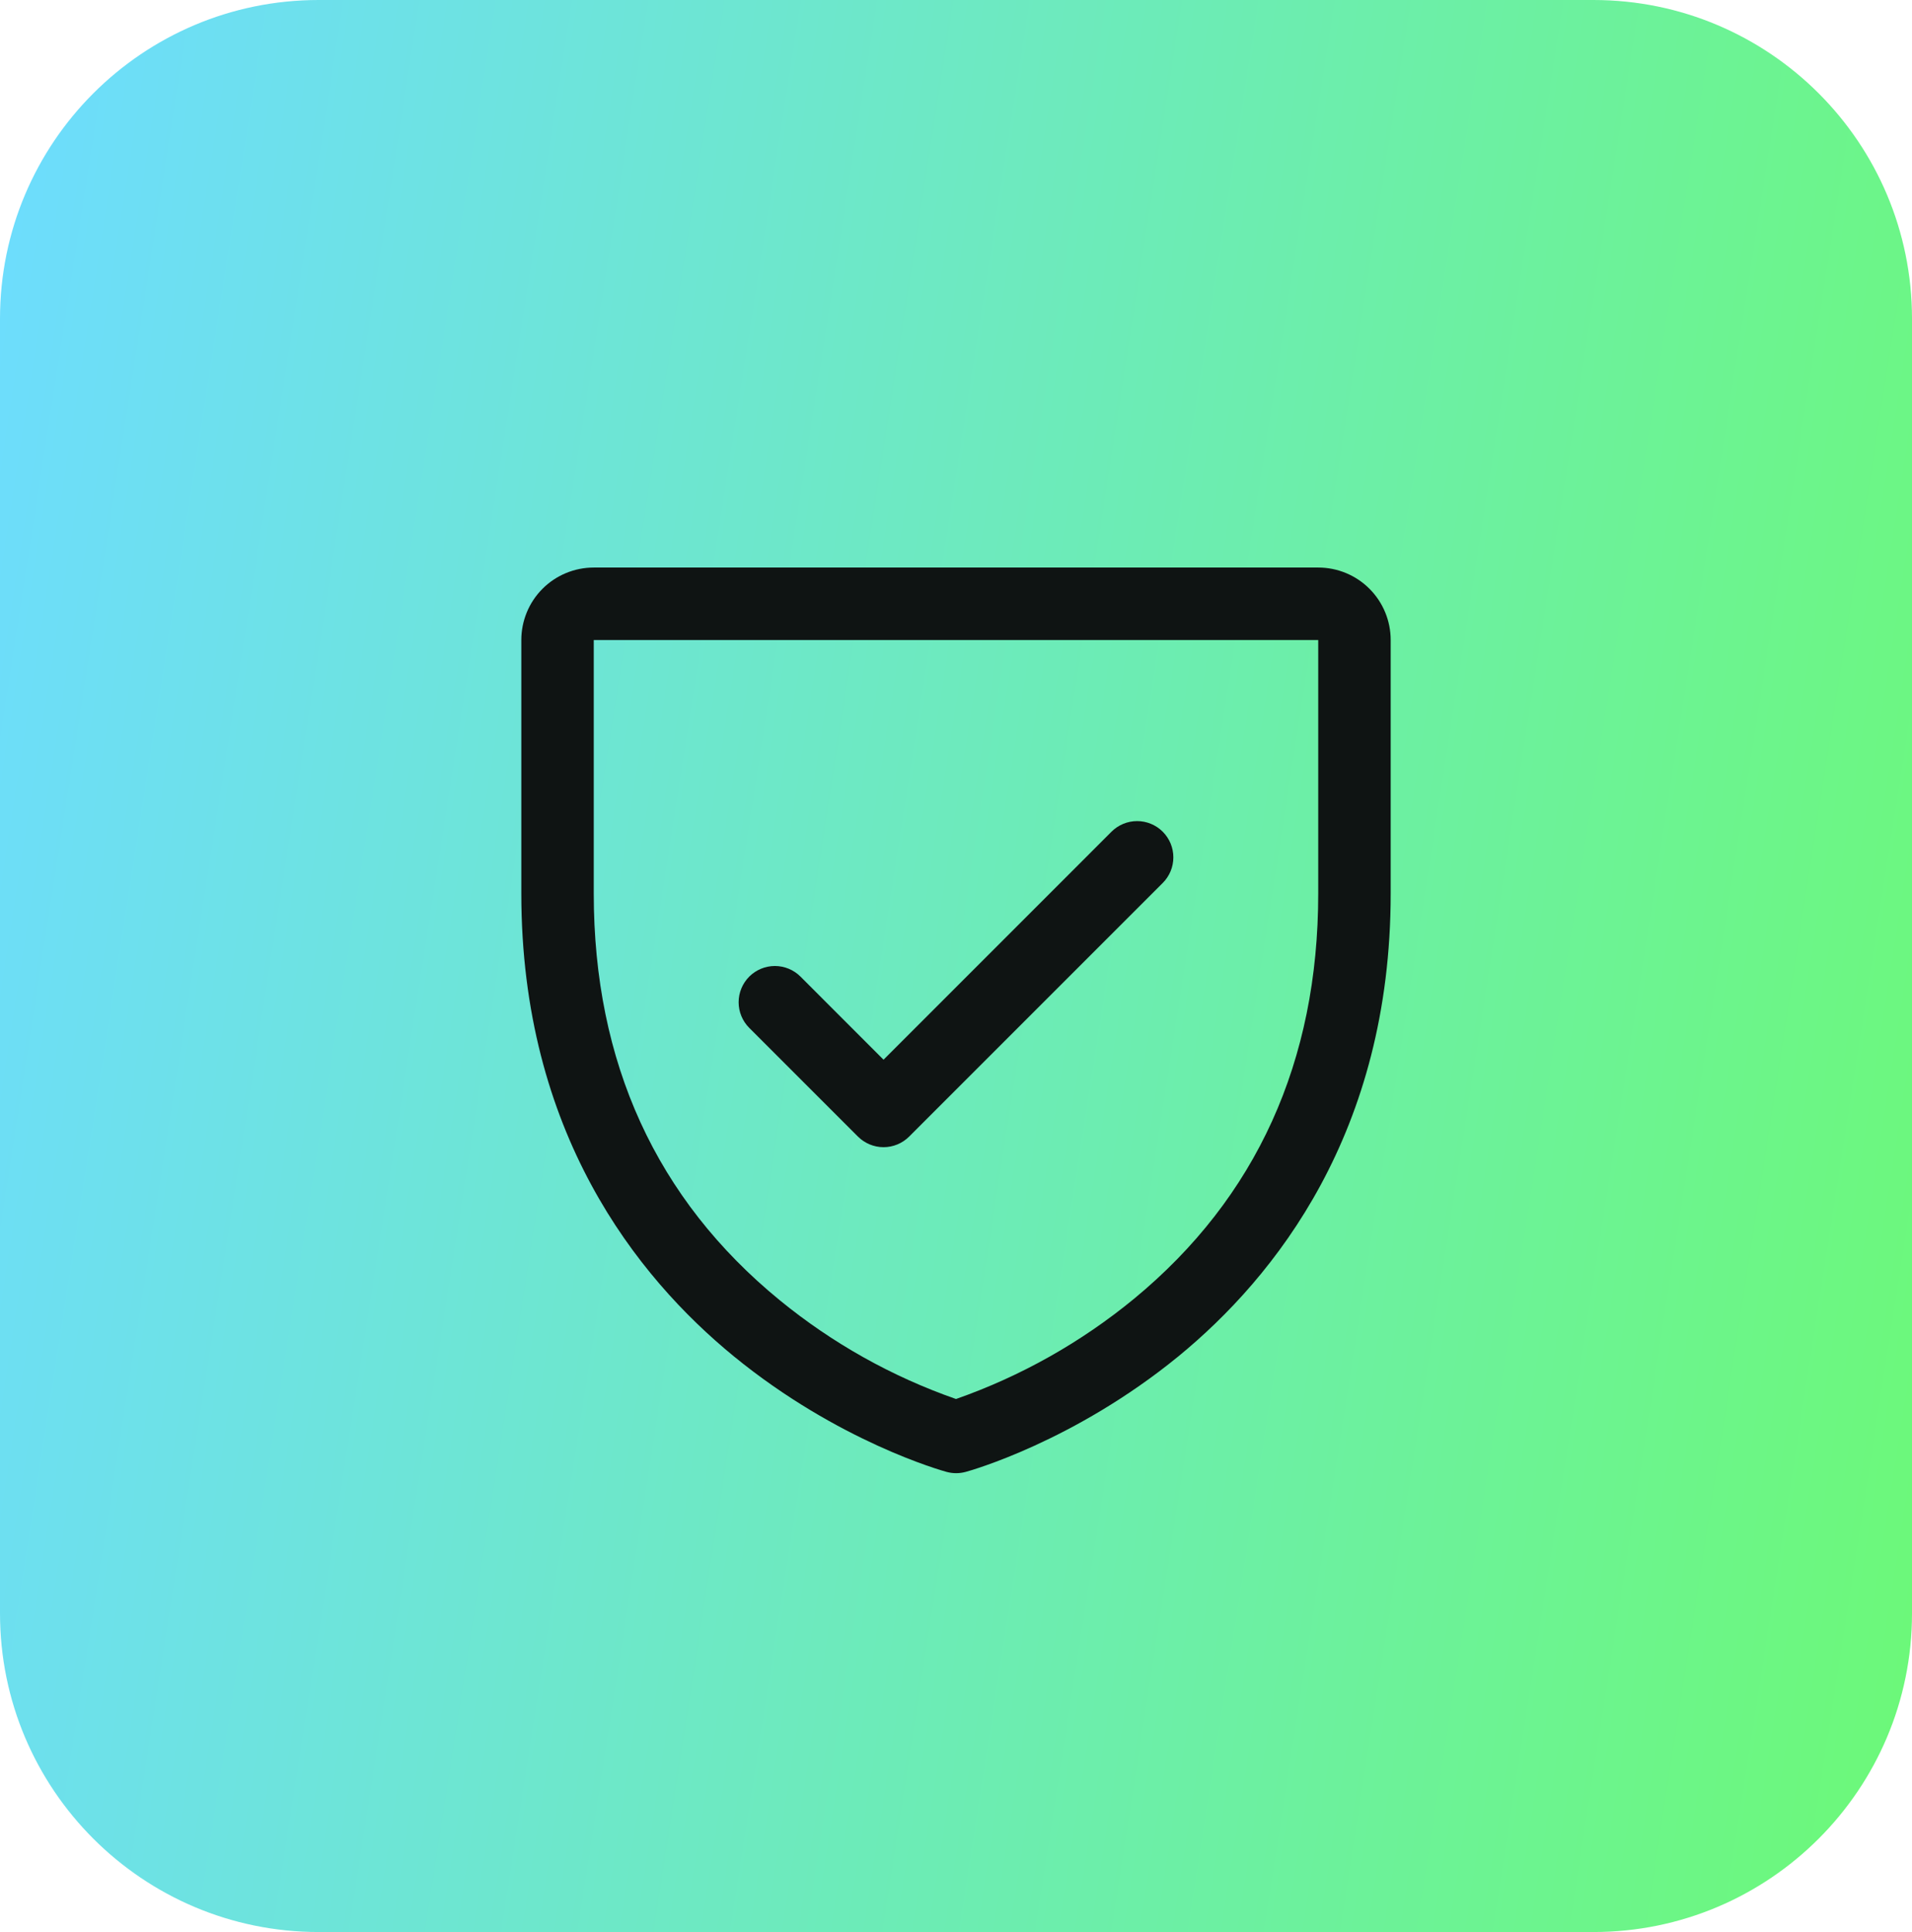 <svg width="96" height="97" viewBox="0 0 96 97" fill="none" xmlns="http://www.w3.org/2000/svg">
<path d="M0 16C0 7.163 7.163 0 16 0H80C88.837 0 96 7.163 96 16V81C96 89.837 88.837 97 80 97H16C7.163 97 0 89.837 0 81V16Z" fill="url(#paint0_linear_417_18500)"/>
<path d="M66.187 28.494H29.812C28.848 28.494 27.922 28.877 27.24 29.559C26.558 30.242 26.175 31.167 26.175 32.132V44.863C26.175 56.849 31.977 64.112 36.844 68.095C42.087 72.383 47.302 73.838 47.529 73.899C47.842 73.984 48.171 73.984 48.484 73.899C48.711 73.838 53.92 72.383 59.169 68.095C64.023 64.112 69.825 56.849 69.825 44.863V32.132C69.825 31.167 69.442 30.242 68.759 29.559C68.077 28.877 67.152 28.494 66.187 28.494ZM66.187 44.863C66.187 53.291 63.082 60.131 56.957 65.192C54.291 67.388 51.259 69.096 48 70.239C44.783 69.116 41.789 67.438 39.152 65.281C32.954 60.211 29.812 53.343 29.812 44.863V32.132H66.187V44.863ZM37.619 51.606C37.278 51.265 37.086 50.802 37.086 50.319C37.086 49.837 37.278 49.374 37.619 49.032C37.961 48.691 38.423 48.499 38.906 48.499C39.389 48.499 39.852 48.691 40.193 49.032L44.362 53.204L55.807 41.757C55.976 41.588 56.176 41.454 56.397 41.363C56.618 41.271 56.855 41.224 57.094 41.224C57.333 41.224 57.569 41.271 57.79 41.363C58.011 41.454 58.211 41.588 58.38 41.757C58.549 41.926 58.683 42.127 58.775 42.348C58.866 42.569 58.913 42.805 58.913 43.044C58.913 43.283 58.866 43.52 58.775 43.74C58.683 43.961 58.549 44.162 58.38 44.331L45.649 57.062C45.48 57.231 45.28 57.365 45.059 57.457C44.838 57.548 44.601 57.596 44.362 57.596C44.123 57.596 43.887 57.548 43.666 57.457C43.445 57.365 43.245 57.231 43.075 57.062L37.619 51.606Z" fill="#0F1413"/>
<defs>
<linearGradient id="paint0_linear_417_18500" x1="0" y1="0" x2="108.444" y2="16.834" gradientUnits="userSpaceOnUse">
<stop stop-color="#6DDCFF"/>
<stop offset="1" stop-color="#6CF977"/>
</linearGradient>
</defs>
</svg>
